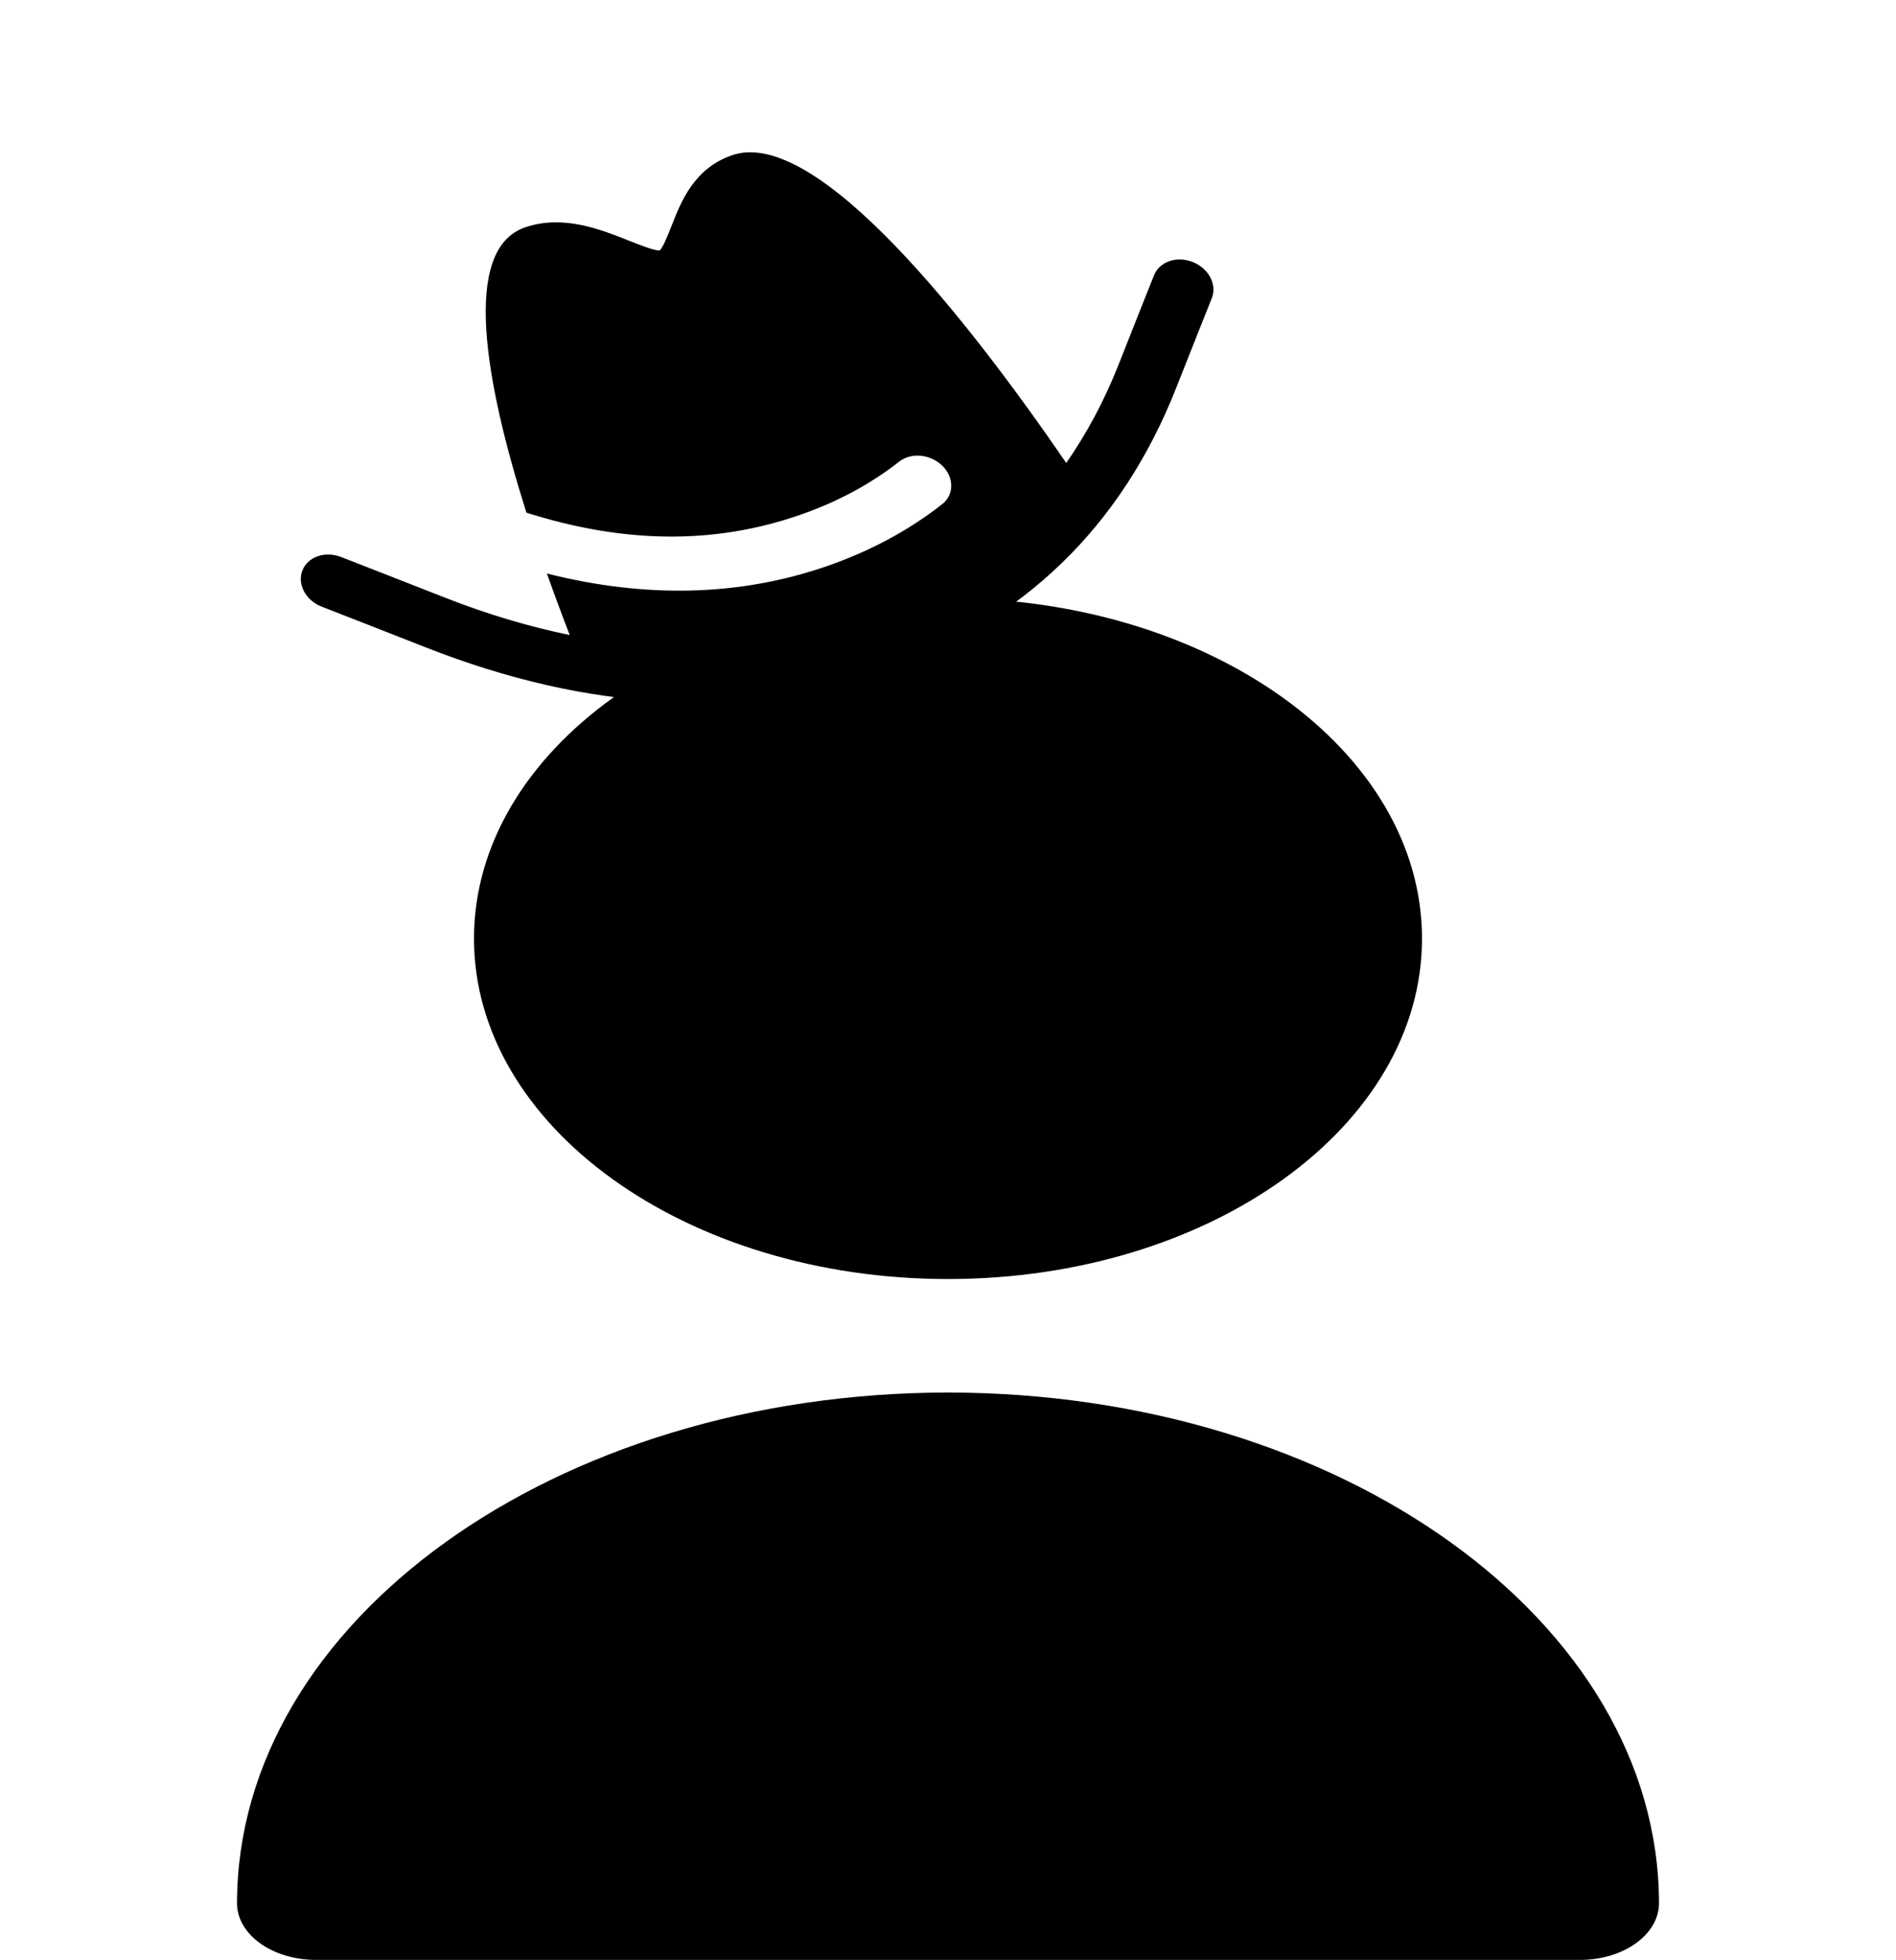 <svg width="149" height="154" viewBox="0 0 149 154" fill="none" xmlns="http://www.w3.org/2000/svg">
<g clip-path="url(#clip0_17_174)">
<path d="M74.5 100.5C95.073 100.5 111.75 88.524 111.75 73.75C111.75 58.977 95.073 47 74.5 47C53.927 47 37.25 58.977 37.25 73.75C37.25 88.524 53.927 100.5 74.5 100.5Z" fill="black"/>
<path d="M74.5 109.417C43.655 109.442 18.659 127.392 18.625 149.542C18.625 152.004 21.404 154 24.833 154H124.166C127.595 154 130.375 152.004 130.375 149.542C130.341 127.392 105.345 109.441 74.5 109.417Z" fill="black"/>
</g>
<g clip-path="url(#clip1_17_174)">
<path d="M95.234 23.427C95.657 22.352 94.981 21.078 93.725 20.584C92.469 20.09 91.116 20.559 90.689 21.631C90.689 21.631 89.082 25.655 87.906 28.646C86.776 31.517 85.391 34.07 83.794 36.379C76.195 25.304 64.181 9.891 57.528 12.198C54.55 13.23 53.533 15.814 52.793 17.703C52.528 18.377 52.084 19.506 51.836 19.676C51.46 19.722 50.176 19.207 49.405 18.902C47.224 18.035 44.239 16.836 41.252 17.871C36.236 19.609 38.133 30.067 41.37 40.284C49.094 42.728 56.154 42.785 62.858 40.462C65.796 39.444 68.421 38.035 70.665 36.271C71.604 35.531 73.127 35.68 74.06 36.603C74.993 37.528 74.985 38.877 74.043 39.616C71.435 41.666 68.389 43.304 64.992 44.481C58.136 46.857 50.753 47.026 42.978 45.064C43.573 46.738 44.178 48.365 44.773 49.899C41.601 49.241 38.354 48.291 35.003 46.972C31.511 45.599 26.797 43.764 26.797 43.764C25.544 43.278 24.187 43.748 23.765 44.822C23.342 45.896 24.017 47.172 25.273 47.666C25.277 47.667 25.282 47.669 25.282 47.669C25.282 47.669 29.984 49.501 33.469 50.872C46.289 55.915 58.367 56.541 69.365 52.73C80.364 48.919 88.13 41.418 92.45 30.436C93.624 27.453 95.228 23.436 95.228 23.436L95.231 23.428L95.234 23.427Z" fill="black"/>
</g>
<defs>
<clipPath id="clip0_17_174">
<rect width="149" height="107" fill="white" transform="translate(0 47)"/>
</clipPath>
<clipPath id="clip1_17_174">
<rect width="58.674" height="50.26" fill="white" transform="translate(41.398) rotate(21.473)"/>
</clipPath>
</defs>
</svg>
